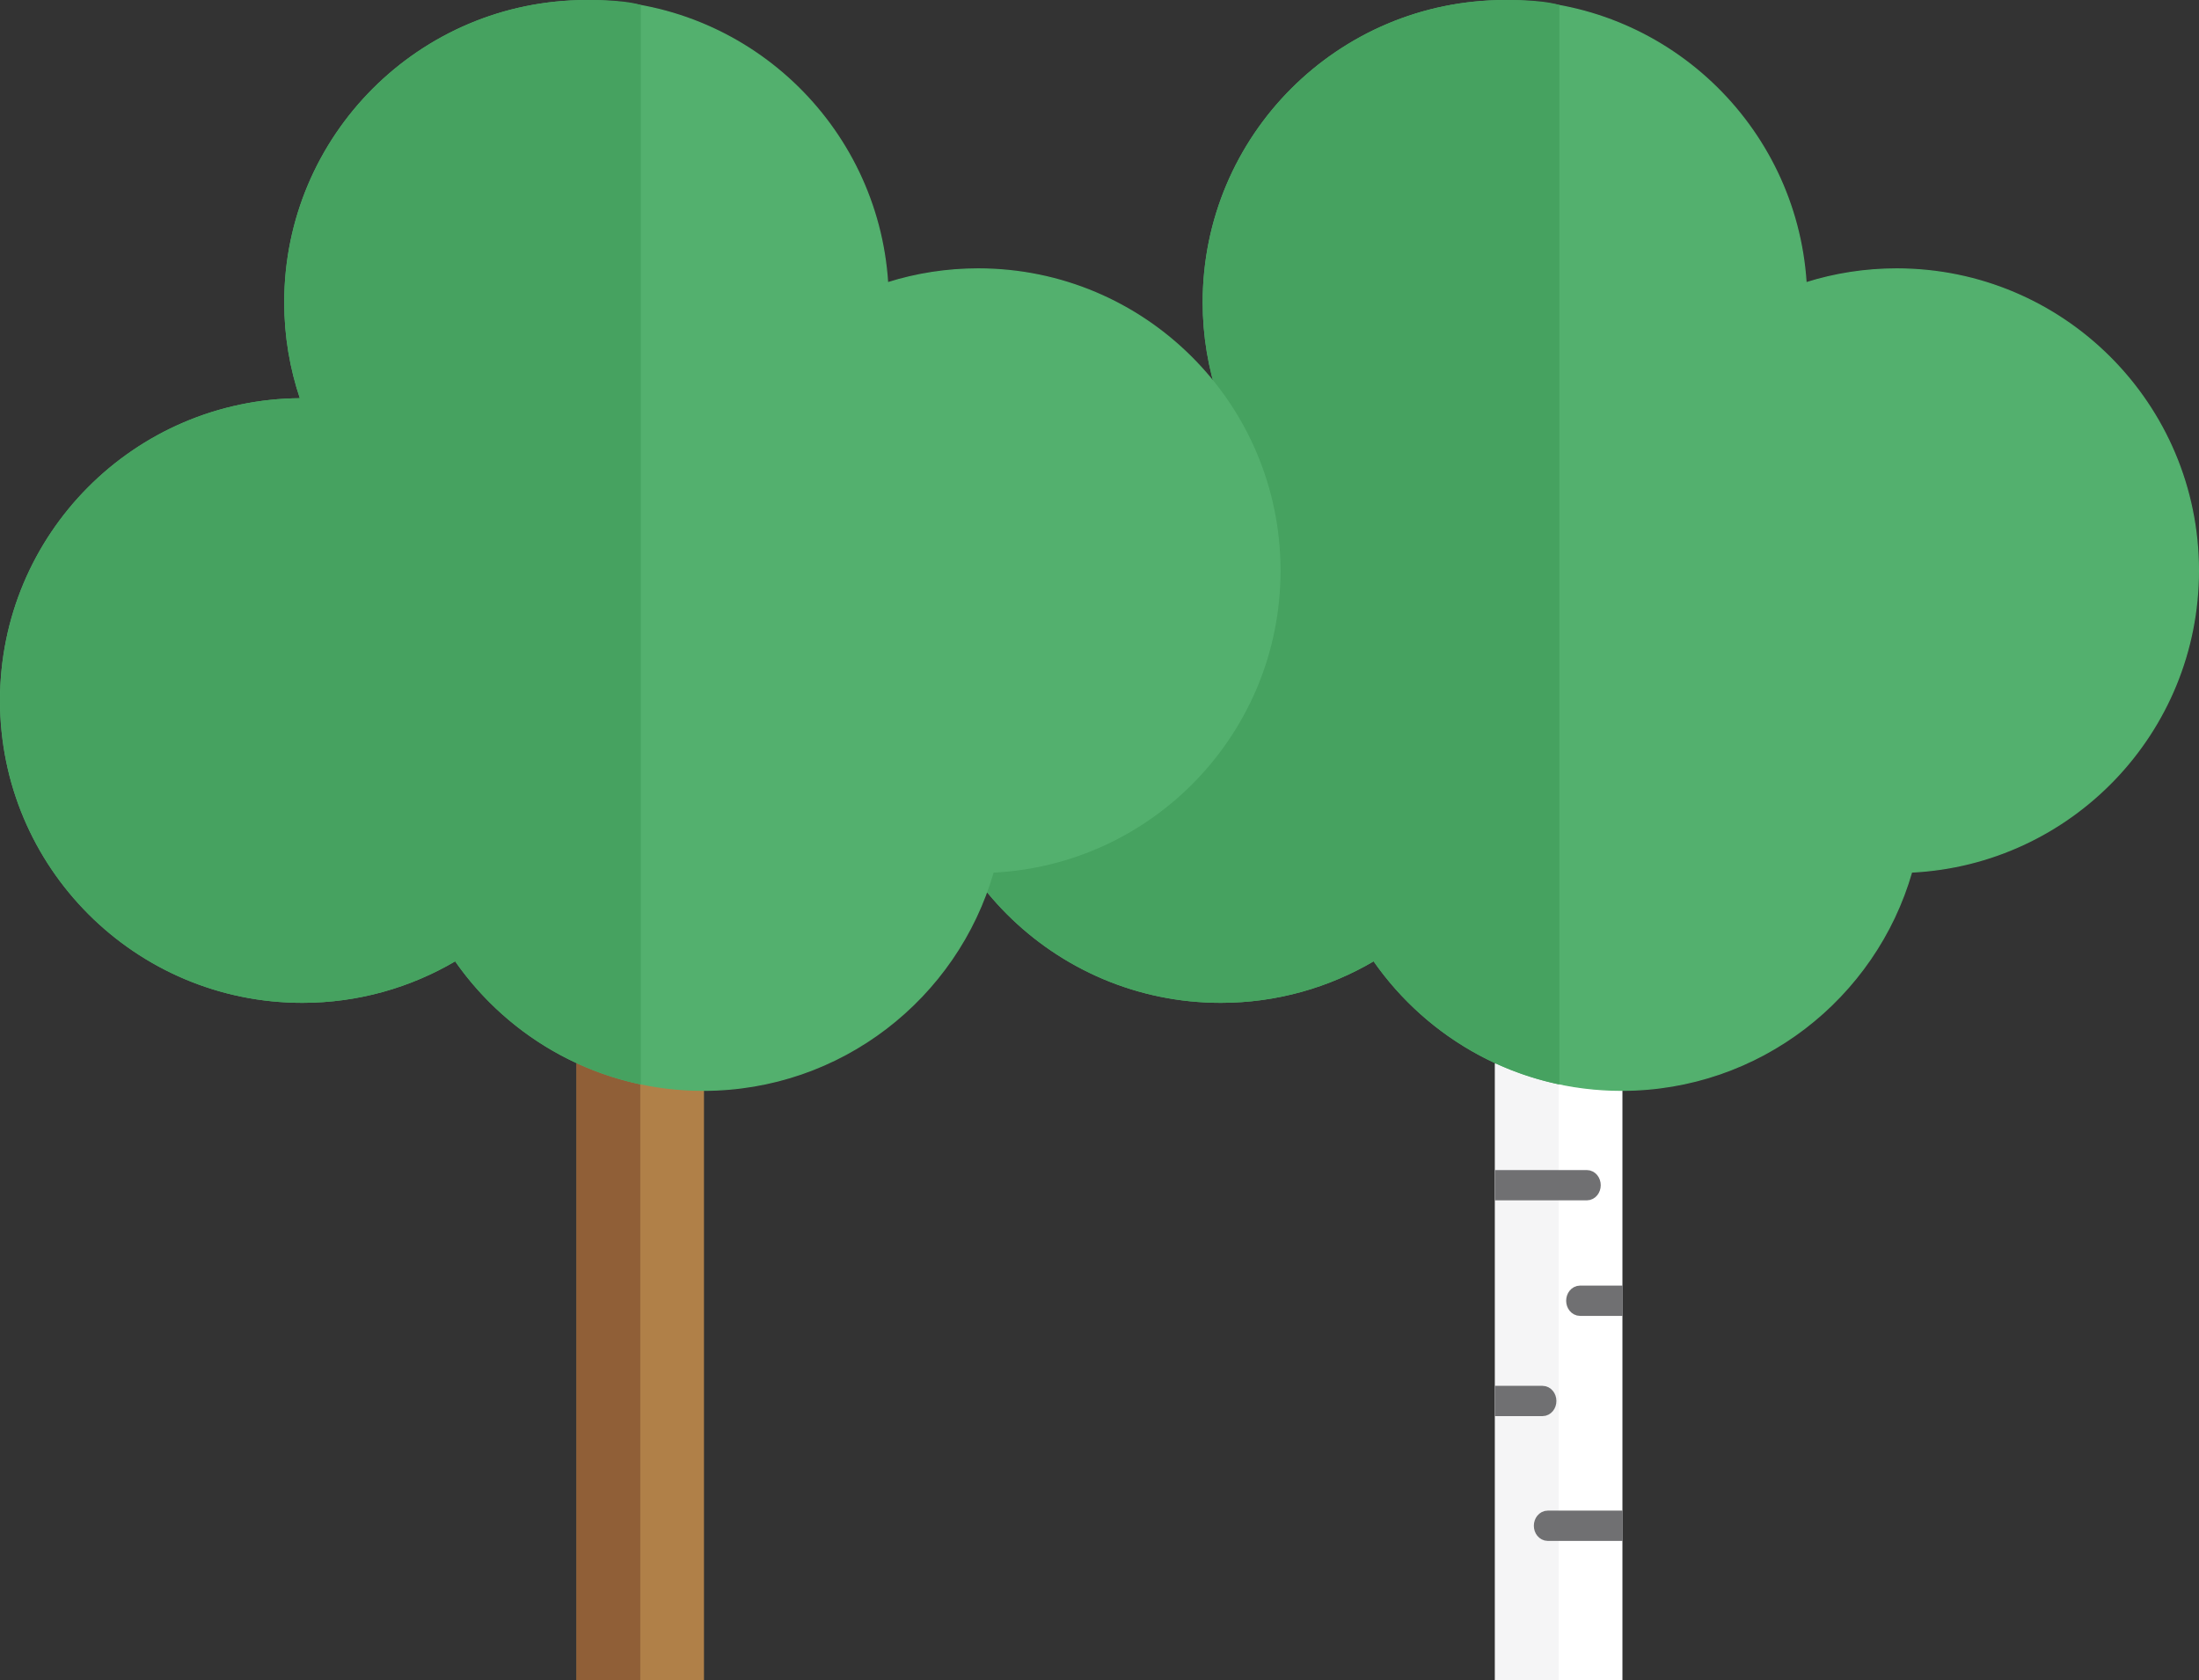 <?xml version="1.0" encoding="utf-8"?>
<!-- Generator: Adobe Illustrator 15.0.2, SVG Export Plug-In . SVG Version: 6.00 Build 0)  -->
<!DOCTYPE svg PUBLIC "-//W3C//DTD SVG 1.1//EN" "http://www.w3.org/Graphics/SVG/1.1/DTD/svg11.dtd">
<svg version="1.1" id="Lager_1" xmlns="http://www.w3.org/2000/svg" xmlns:xlink="http://www.w3.org/1999/xlink" x="0px" y="0px"
	 width="508.171px" height="388.301px" viewBox="0 0 508.171 388.301" enable-background="new 0 0 508.171 388.301"
	 xml:space="preserve">
<rect x="0" y="0" width="508.171" height="388.301" fill="#333333" stroke="none"/>
<g>
	<rect x="345.487" y="245.779" fill="#FFFFFF" width="29.444" height="142.521"/>
	<rect x="345.487" y="245.779" fill="#F5F5F6" width="14.726" height="142.521"/>
	<path fill="#707072" stroke="#707072" stroke-width="4" stroke-miterlimit="10" d="M347.477,275.397h19.23
		c0.669,0,1.211-0.672,1.211-1.5s-0.542-1.5-1.211-1.5h-19.23V275.397z"/>
	<path fill="#707072" stroke="#707072" stroke-width="4" stroke-miterlimit="10" d="M372.986,302.097h-7.848
		c-0.669,0-1.211-0.672-1.211-1.5s0.542-1.5,1.211-1.5h7.848V302.097z"/>
	<path fill="#707072" stroke="#707072" stroke-width="4" stroke-miterlimit="10" d="M372.986,354.097h-15.315
		c-0.668,0-1.211-0.672-1.211-1.5s0.543-1.5,1.211-1.5h15.315V354.097z"/>
	<path fill="#707072" stroke="#707072" stroke-width="4" stroke-miterlimit="10" d="M347.456,325.263h9.004
		c0.67,0,1.212-0.672,1.212-1.5s-0.542-1.5-1.212-1.5h-9.004V325.263z"/>
	
		<path fill="#53B06E" stroke="#53B06E" stroke-width="0.282" stroke-linecap="round" stroke-linejoin="round" stroke-miterlimit="10" d="
		M508.03,131.882c0-38.51-31.22-69.73-69.729-69.73c-7.296,0-14.327,1.125-20.937,3.203c-2.335-36.398-32.58-65.203-69.567-65.203
		c-38.512,0-69.73,31.22-69.73,69.73c0,7.794,1.298,15.281,3.657,22.28c-38.328,0.214-69.335,31.343-69.335,69.72
		c0,38.511,31.219,69.73,69.73,69.73c12.907,0,24.985-3.52,35.354-9.633c12.595,18.114,33.545,29.98,57.279,29.98
		c31.812,0,58.631-21.312,67.004-50.435C478.66,199.725,508.03,169.235,508.03,131.882z"/>
	
		<path fill="#46A260" stroke="#46A260" stroke-width="0.282" stroke-linecap="round" stroke-linejoin="round" stroke-miterlimit="10" d="
		M347.797,0.152c-38.512,0-69.73,31.22-69.73,69.73c0,7.794,1.298,15.281,3.657,22.28c-38.328,0.214-69.335,31.343-69.335,69.72
		c0,38.511,31.219,69.73,69.73,69.73c12.907,0,24.985-3.52,35.354-9.633c9.947,14.308,25.108,24.718,42.736,28.461
		c0,0,0-247.693,0-249.186C355.698-0.05,347.797,0.152,347.797,0.152z"/>
	<rect x="133.239" y="245.779" fill="#B08048" width="29.444" height="142.521"/>
	<rect x="133.239" y="245.779" fill="#905F37" width="14.726" height="142.521"/>
	
		<path fill="#53B06E" stroke="#53B06E" stroke-width="0.282" stroke-linecap="round" stroke-linejoin="round" stroke-miterlimit="10" d="
		M295.782,131.882c0-38.51-31.22-69.73-69.729-69.73c-7.296,0-14.327,1.125-20.937,3.203c-2.335-36.398-32.58-65.203-69.567-65.203
		c-38.512,0-69.73,31.22-69.73,69.73c0,7.794,1.298,15.281,3.657,22.28c-38.329,0.214-69.335,31.343-69.335,69.72
		c0,38.511,31.219,69.73,69.73,69.73c12.907,0,24.985-3.52,35.354-9.633c12.594,18.114,33.545,29.98,57.279,29.98
		c31.812,0,58.631-21.312,67.004-50.435C266.412,199.725,295.782,169.235,295.782,131.882z"/>
	
		<path fill="#46A260" stroke="#46A260" stroke-width="0.282" stroke-linecap="round" stroke-linejoin="round" stroke-miterlimit="10" d="
		M135.549,0.152c-38.512,0-69.73,31.22-69.73,69.73c0,7.794,1.298,15.281,3.657,22.28c-38.329,0.214-69.335,31.343-69.335,69.72
		c0,38.511,31.219,69.73,69.73,69.73c12.907,0,24.985-3.52,35.354-9.633c9.947,14.308,25.108,24.718,42.736,28.461
		c0,0,0-247.693,0-249.186C143.45-0.05,135.549,0.152,135.549,0.152z"/>
</g>
</svg>
